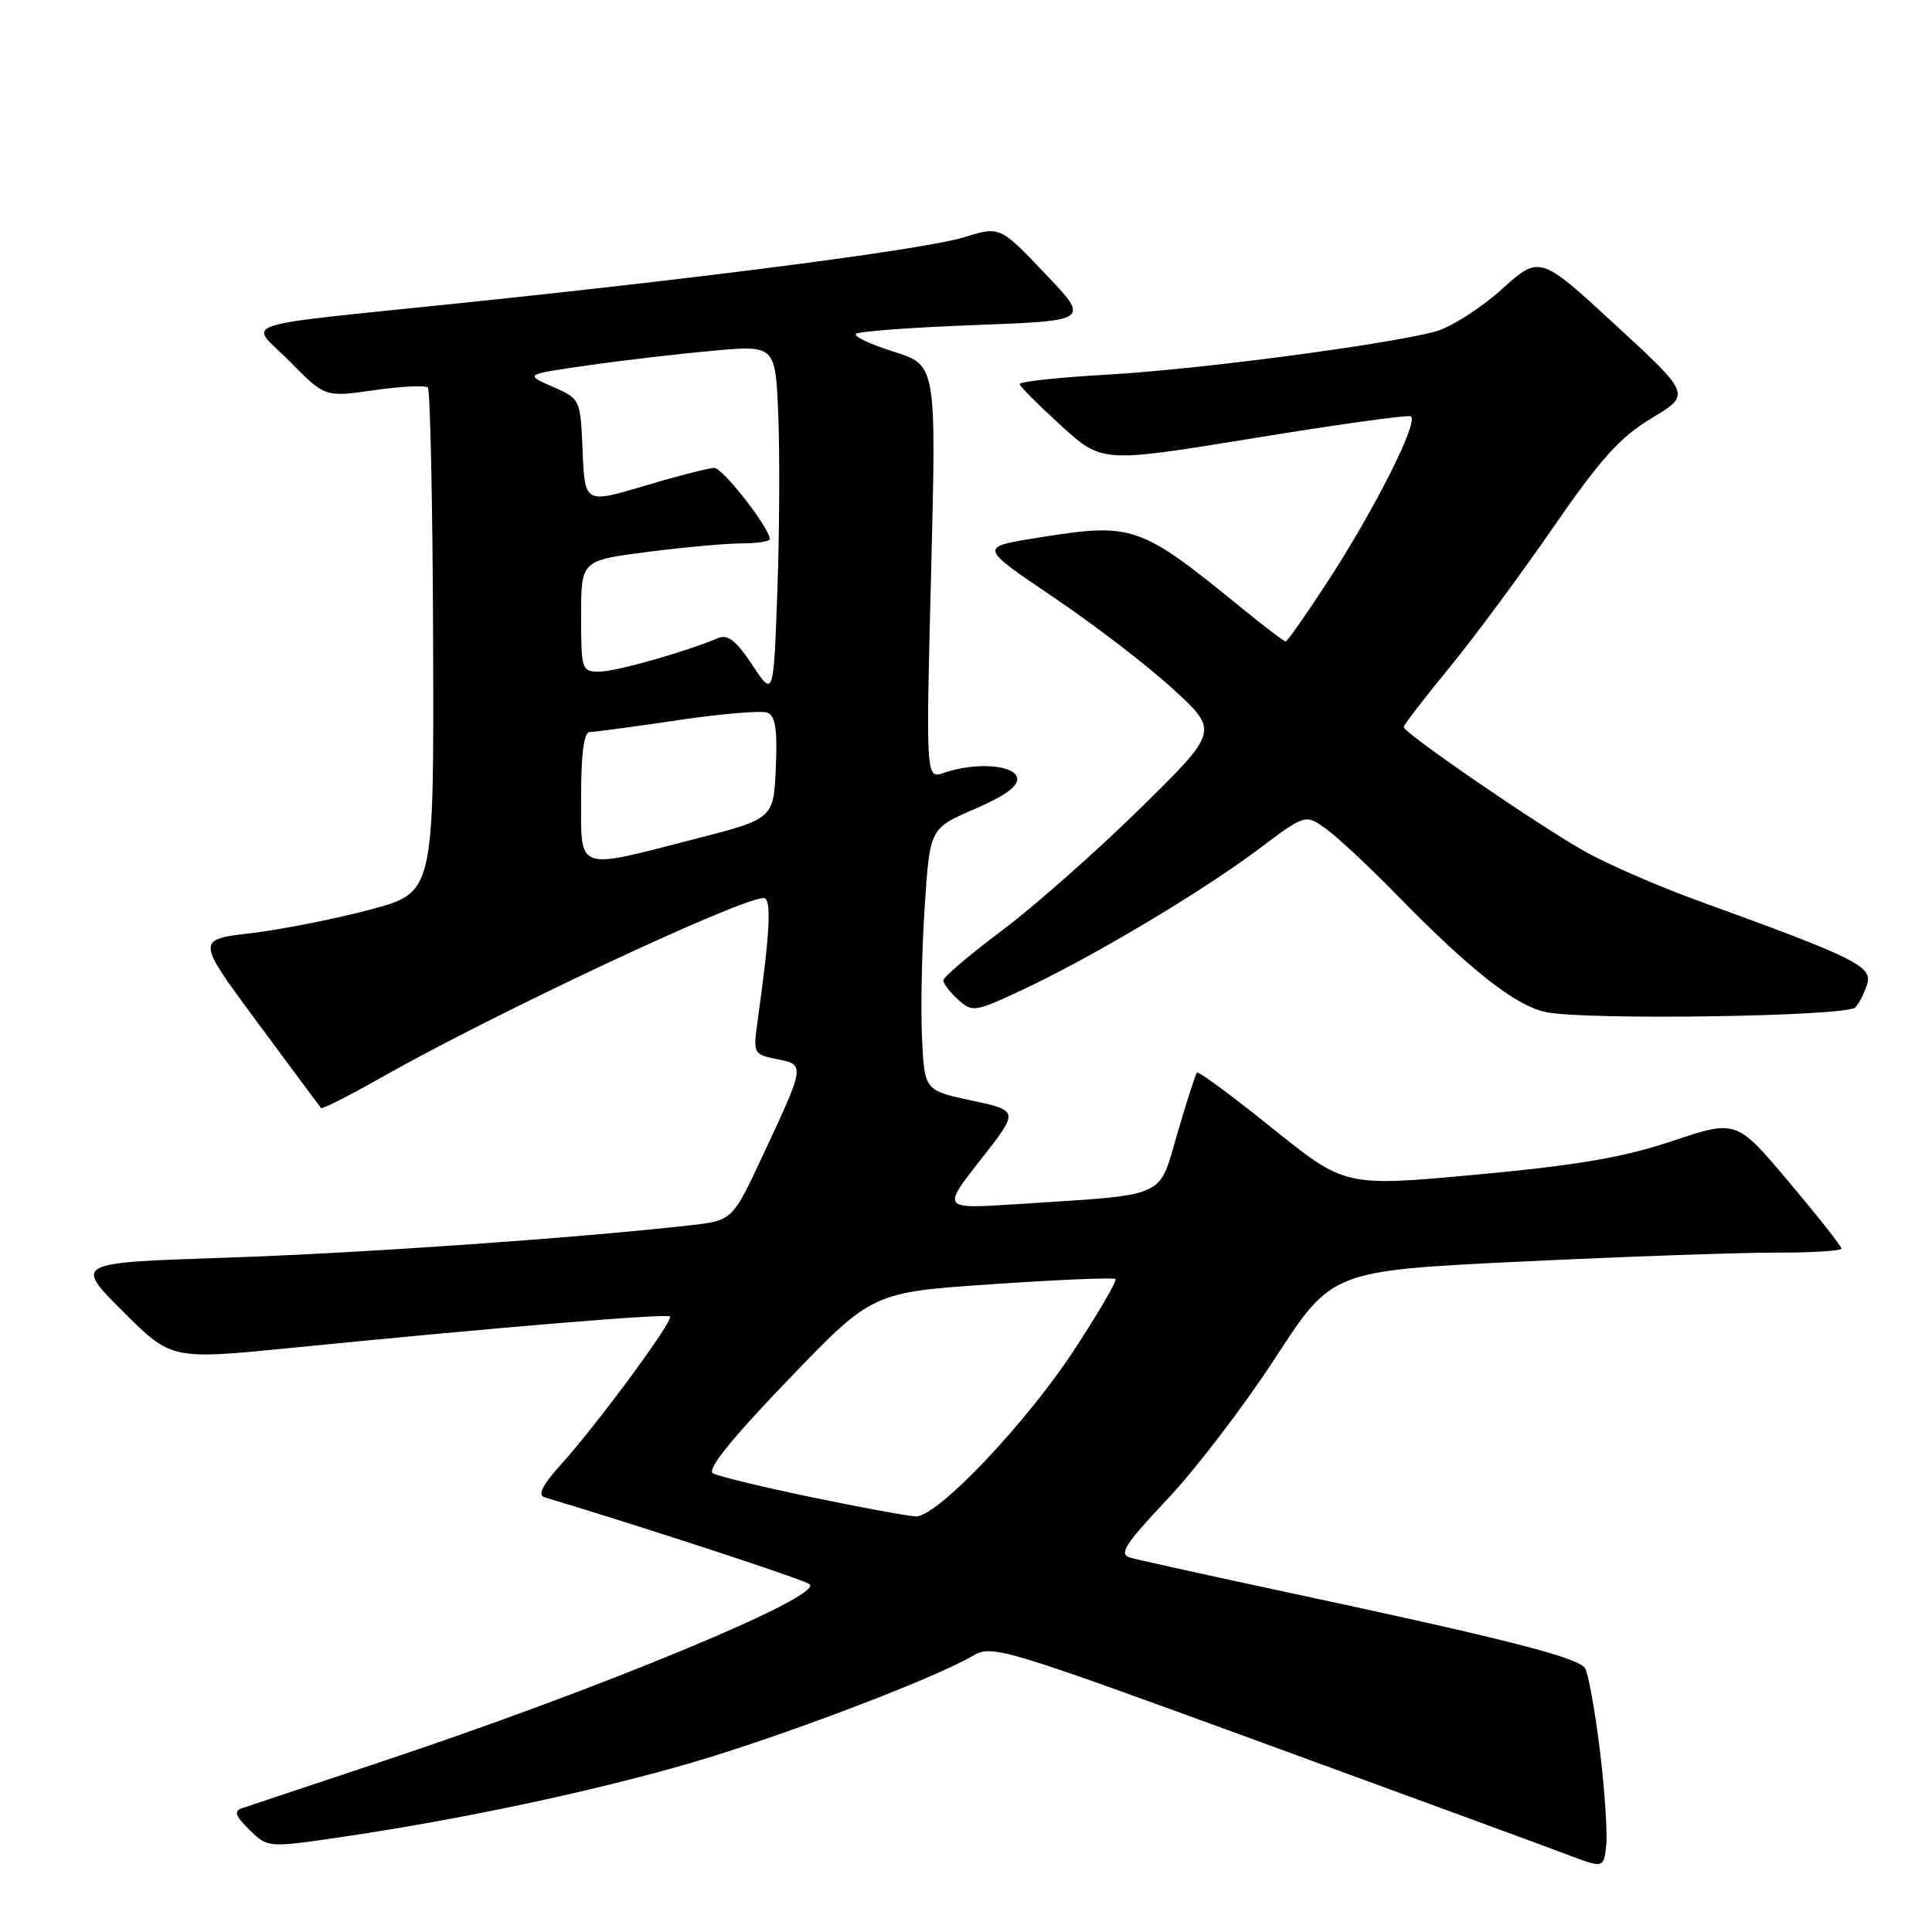 <?xml version="1.0" encoding="UTF-8" standalone="no"?>
<!DOCTYPE svg PUBLIC "-//W3C//DTD SVG 1.1//EN" "http://www.w3.org/Graphics/SVG/1.1/DTD/svg11.dtd" >
<svg xmlns="http://www.w3.org/2000/svg" xmlns:xlink="http://www.w3.org/1999/xlink" version="1.1" viewBox="0 0 256 256">
 <g >
 <path fill="currentColor"
d=" M 211.99 231.91 C 211.34 226.63 210.46 221.75 210.03 221.05 C 209.15 219.63 199.50 217.17 170.91 211.06 C 160.23 208.78 150.69 206.67 149.70 206.38 C 148.22 205.93 149.11 204.56 154.70 198.63 C 158.44 194.67 164.88 186.24 169.00 179.90 C 176.50 168.38 176.50 168.38 201.50 167.17 C 215.25 166.51 230.44 165.97 235.25 165.98 C 240.06 165.99 244.00 165.75 244.00 165.44 C 244.00 165.13 240.87 161.16 237.04 156.62 C 230.08 148.35 230.08 148.35 221.60 151.19 C 215.09 153.37 209.07 154.40 195.68 155.64 C 178.23 157.25 178.23 157.25 168.58 149.49 C 163.28 145.22 158.78 141.90 158.60 142.12 C 158.41 142.33 157.25 145.95 156.01 150.17 C 153.44 158.93 155.00 158.24 134.65 159.56 C 124.81 160.20 124.81 160.20 129.92 153.69 C 135.04 147.18 135.04 147.18 128.77 145.83 C 122.50 144.49 122.50 144.49 122.17 137.49 C 121.99 133.65 122.15 125.83 122.53 120.13 C 123.21 109.76 123.21 109.76 129.14 107.20 C 133.24 105.43 134.98 104.15 134.77 103.07 C 134.42 101.33 129.24 100.97 125.09 102.40 C 122.68 103.24 122.68 103.24 123.38 75.81 C 124.07 48.39 124.07 48.39 118.45 46.61 C 115.35 45.64 113.09 44.57 113.42 44.24 C 113.75 43.91 120.87 43.38 129.23 43.07 C 144.43 42.50 144.43 42.50 138.46 36.23 C 132.50 29.97 132.50 29.97 127.77 31.43 C 122.75 32.98 95.52 36.56 62.50 40.01 C 29.90 43.41 32.98 42.40 38.40 47.90 C 43.07 52.64 43.07 52.64 49.58 51.70 C 53.17 51.19 56.36 51.03 56.69 51.35 C 57.01 51.68 57.33 66.87 57.39 85.12 C 57.50 118.29 57.50 118.29 49.00 120.54 C 44.33 121.78 37.24 123.18 33.25 123.65 C 25.99 124.50 25.99 124.50 34.13 135.50 C 38.61 141.55 42.39 146.65 42.54 146.82 C 42.69 147.00 46.34 145.15 50.66 142.70 C 65.59 134.24 98.08 119.00 101.18 119.00 C 102.26 119.00 102.05 123.38 100.41 135.10 C 99.78 139.65 99.80 139.71 102.96 140.34 C 106.71 141.09 106.71 141.07 100.94 153.39 C 97.03 161.74 97.03 161.74 91.26 162.38 C 75.71 164.11 47.47 166.07 29.67 166.66 C 9.84 167.32 9.84 167.32 16.27 173.75 C 22.70 180.18 22.70 180.18 38.60 178.60 C 66.26 175.85 88.35 174.02 88.78 174.44 C 89.29 174.96 79.18 188.69 74.36 194.02 C 71.89 196.76 71.20 198.11 72.14 198.39 C 86.04 202.58 106.69 209.36 107.29 209.93 C 109.02 211.57 79.39 223.84 50.31 233.51 C 41.06 236.59 32.85 239.33 32.06 239.60 C 30.95 239.97 31.18 240.62 33.06 242.47 C 35.50 244.85 35.50 244.85 45.50 243.38 C 61.23 241.05 78.48 237.39 91.53 233.60 C 103.52 230.11 123.80 222.41 128.85 219.43 C 131.44 217.90 132.62 218.25 167.01 230.82 C 186.53 237.95 204.75 244.64 207.50 245.68 C 212.50 247.58 212.50 247.58 212.83 244.54 C 213.01 242.87 212.64 237.18 211.99 231.91 Z  M 245.84 133.49 C 246.36 132.95 247.06 131.54 247.42 130.37 C 248.12 128.03 245.79 126.89 225.00 119.35 C 219.78 117.46 213.03 114.52 210.00 112.82 C 203.77 109.31 186.00 97.12 186.00 96.34 C 186.00 96.06 188.65 92.61 191.89 88.67 C 195.14 84.72 201.35 76.34 205.71 70.02 C 212.09 60.78 214.65 57.94 218.85 55.41 C 224.07 52.28 224.07 52.28 214.04 43.04 C 204.02 33.80 204.02 33.80 198.92 38.39 C 196.11 40.91 192.17 43.41 190.16 43.94 C 183.52 45.70 158.71 48.96 146.75 49.64 C 140.29 50.00 135.05 50.57 135.11 50.90 C 135.17 51.23 137.65 53.71 140.62 56.42 C 146.03 61.33 146.03 61.33 165.99 58.08 C 176.98 56.28 186.39 54.97 186.91 55.16 C 188.15 55.60 182.21 67.43 175.80 77.25 C 173.02 81.51 170.57 85.00 170.36 85.00 C 170.15 85.00 167.56 83.04 164.62 80.64 C 150.86 69.44 150.19 69.21 137.14 71.31 C 129.77 72.50 129.77 72.50 139.64 79.17 C 145.06 82.83 152.20 88.32 155.50 91.36 C 161.50 96.88 161.50 96.88 151.00 107.20 C 145.22 112.87 137.01 120.12 132.75 123.31 C 128.49 126.50 125.00 129.47 125.00 129.90 C 125.00 130.34 125.88 131.49 126.96 132.46 C 128.84 134.16 129.16 134.11 135.50 131.15 C 144.62 126.88 159.28 118.15 166.74 112.54 C 172.98 107.85 172.98 107.85 175.74 109.85 C 177.26 110.95 181.43 114.84 185.00 118.50 C 194.85 128.58 200.81 133.27 204.85 134.11 C 210.11 135.21 244.72 134.69 245.84 133.49 Z  M 107.60 198.40 C 101.06 197.05 95.15 195.61 94.47 195.22 C 93.63 194.74 96.88 190.69 104.40 182.87 C 115.57 171.24 115.57 171.24 131.49 170.16 C 140.25 169.56 147.59 169.26 147.81 169.48 C 148.03 169.70 145.63 173.83 142.47 178.67 C 136.05 188.52 124.18 201.03 121.35 200.93 C 120.33 200.90 114.15 199.76 107.60 198.40 Z  M 77.00 105.50 C 77.00 99.89 77.38 97.00 78.12 97.00 C 78.74 97.00 83.97 96.30 89.75 95.44 C 95.52 94.58 100.89 94.13 101.67 94.43 C 102.75 94.84 103.02 96.61 102.80 101.74 C 102.50 108.50 102.50 108.50 92.00 111.19 C 76.12 115.27 77.00 115.60 77.00 105.50 Z  M 99.68 88.10 C 97.58 84.92 96.44 84.02 95.18 84.54 C 90.74 86.41 81.56 89.00 79.41 89.00 C 77.08 89.00 77.00 88.75 77.00 81.63 C 77.00 74.26 77.00 74.26 85.82 73.13 C 90.67 72.51 96.29 72.00 98.32 72.00 C 100.34 72.00 102.00 71.74 102.00 71.43 C 102.00 69.99 95.77 62.00 94.65 62.00 C 93.95 62.00 89.81 63.06 85.44 64.37 C 77.50 66.73 77.50 66.73 77.20 59.80 C 76.91 52.86 76.91 52.86 73.20 51.23 C 69.50 49.61 69.50 49.61 78.00 48.40 C 82.67 47.73 90.16 46.86 94.63 46.46 C 102.75 45.75 102.75 45.75 103.13 55.12 C 103.33 60.28 103.28 70.77 103.00 78.44 C 102.50 92.37 102.50 92.37 99.68 88.10 Z "/>
</g>
</svg>